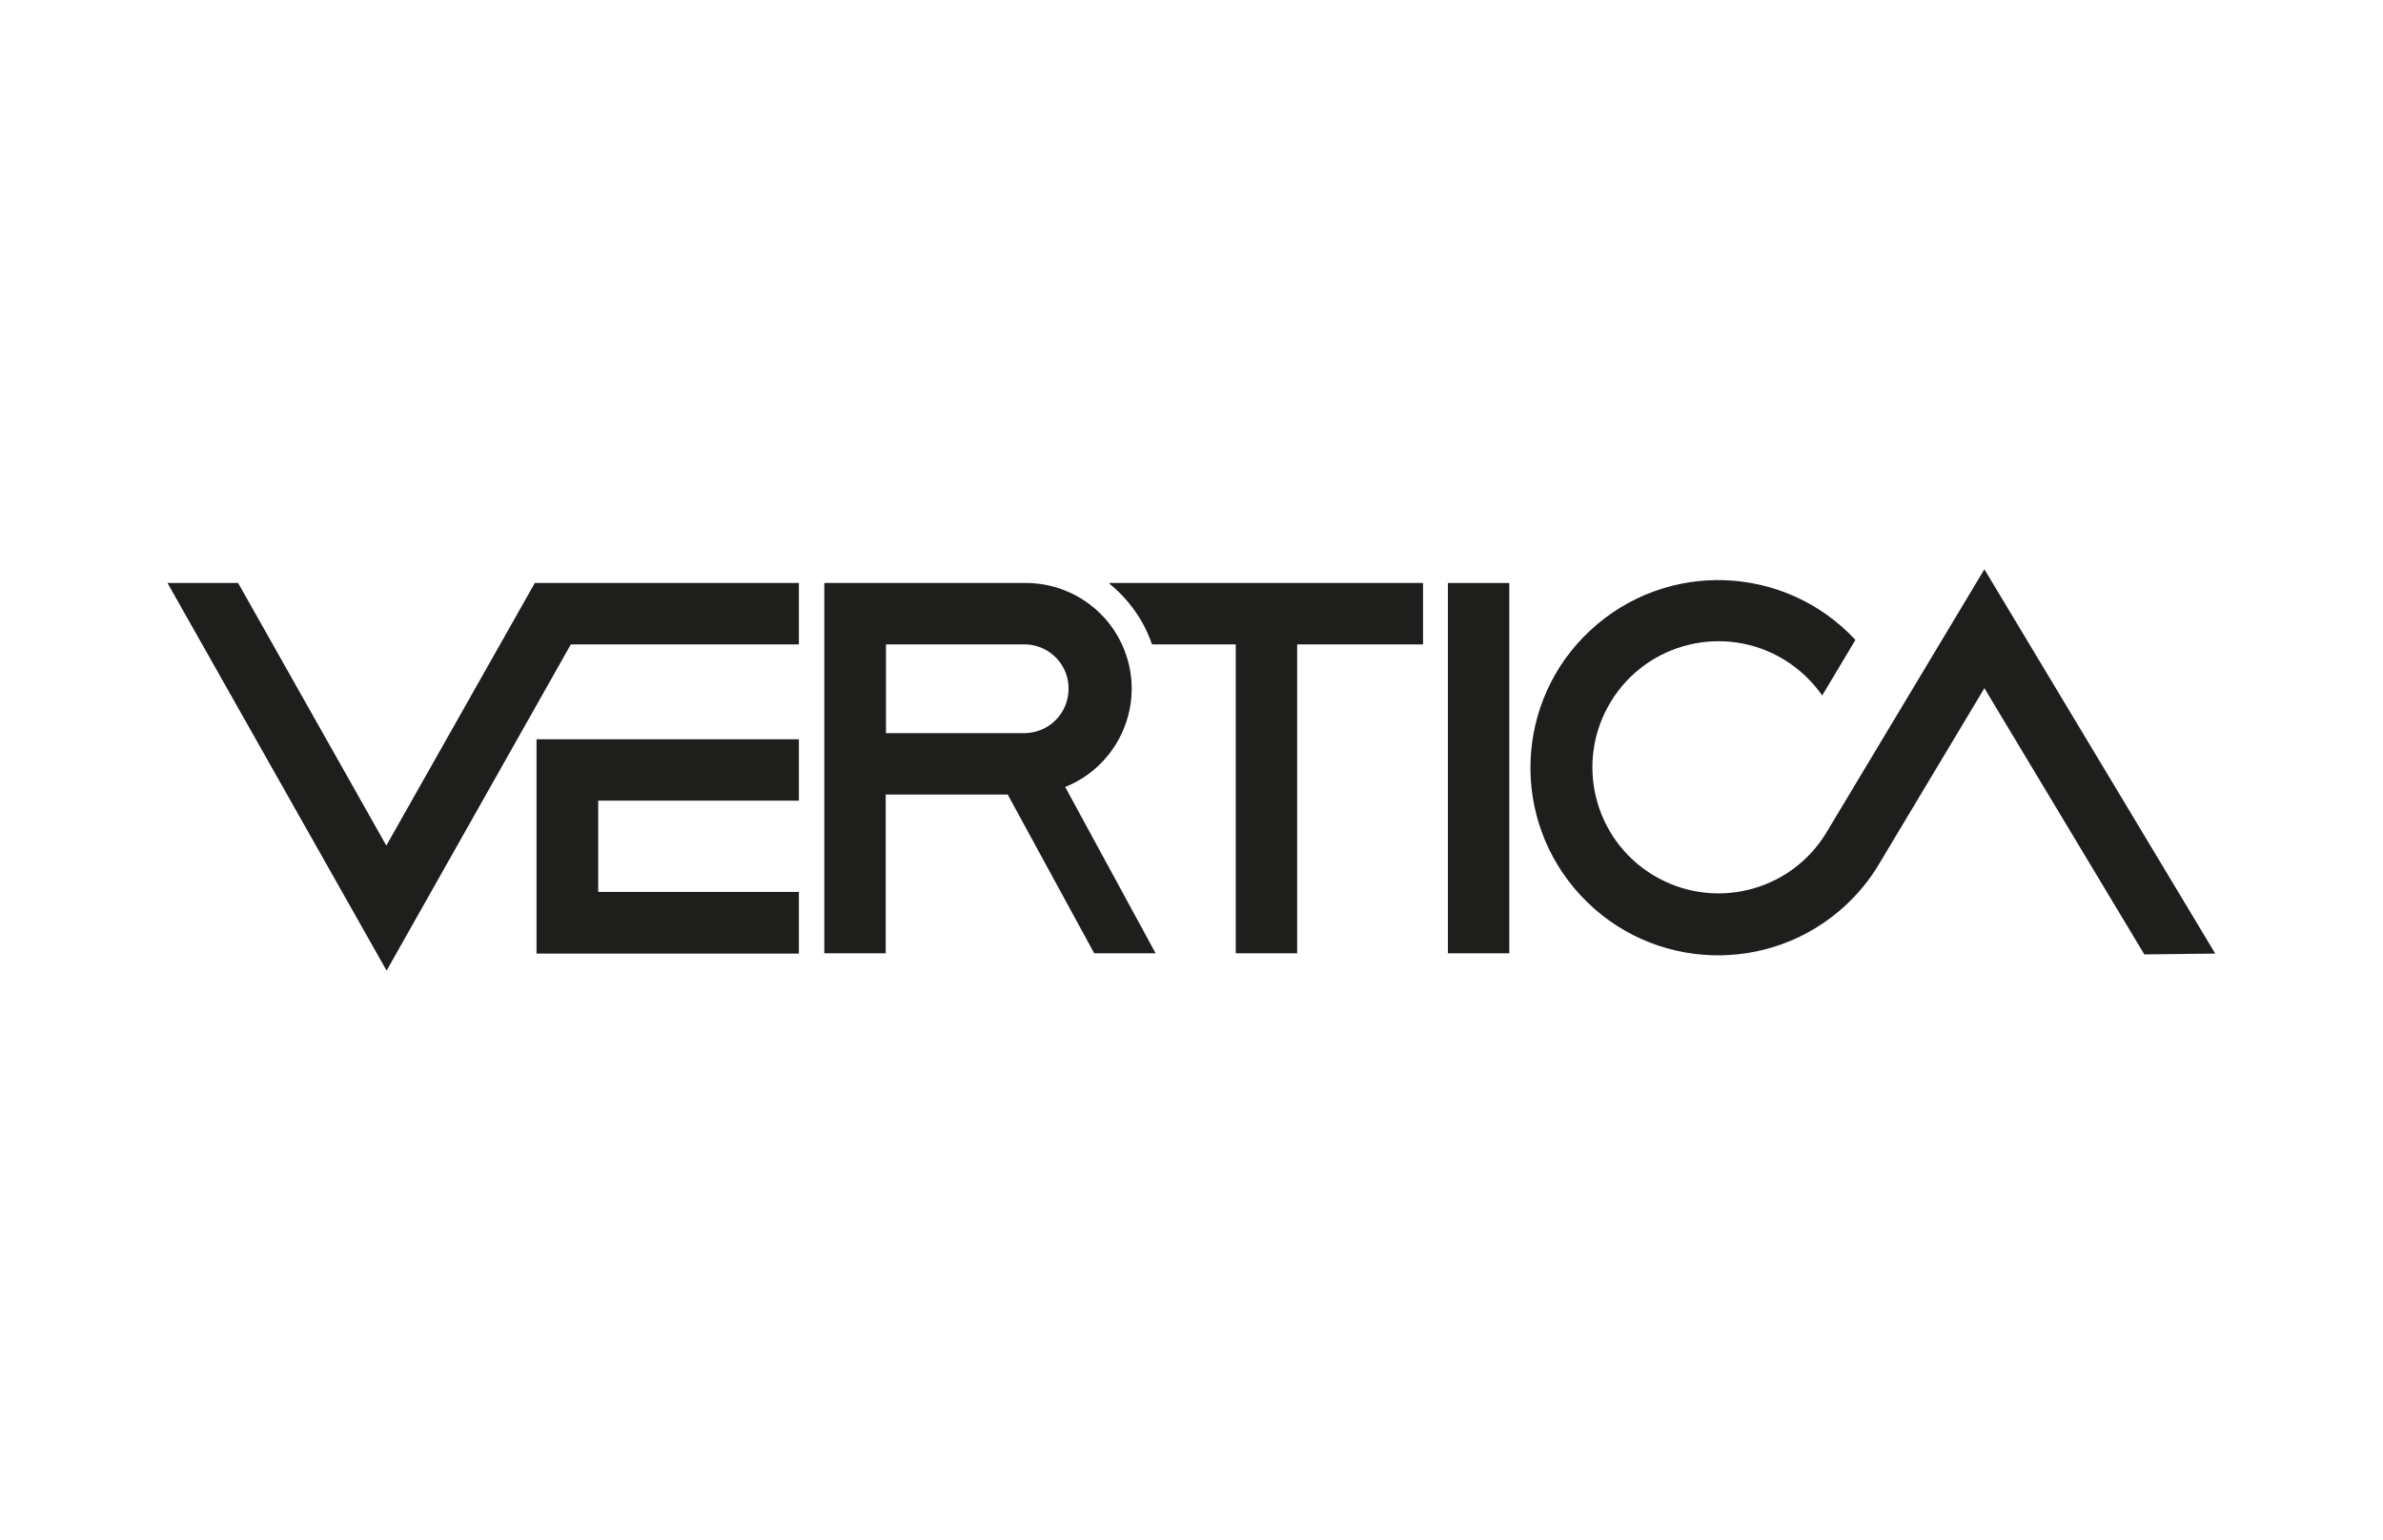 <?xml version="1.0" encoding="utf-8"?>
<!-- Generator: Adobe Illustrator 26.0.3, SVG Export Plug-In . SVG Version: 6.00 Build 0)  -->
<svg version="1.0" id="Layer_1" xmlns="http://www.w3.org/2000/svg" xmlns:xlink="http://www.w3.org/1999/xlink" x="0px" y="0px"
	 viewBox="0 0 853.7 551.8" style="enable-background:new 0 0 853.7 551.8;" xml:space="preserve">
<style type="text/css">
	.st0{fill:#1E1E1C;}
</style>
<polygon class="st0" points="286.2,208.9 191.6,208.9 191.6,208.9 191.6,208.9 138.4,303 85.3,208.9 60,208.9 138.5,347.8 
	204.5,230.9 286.2,230.9 "/>
<polygon class="st0" points="286.2,286.9 286.2,264.9 192.2,264.9 192.2,341.7 286.2,341.7 286.2,319.6 214.3,319.6 214.3,286.9 "/>
<rect x="518.7" y="208.9" class="st0" width="22" height="132.7"/>
<path class="st0" d="M510,208.9H397.5v0.3c7,5.7,12.3,13.2,15.2,21.7h30v110.7h22V230.9h45.1v-22L510,208.9z"/>
<path class="st0" d="M392,341.6h22L381.6,282c19.4-7.8,28.9-29.9,21.1-49.3c-5.8-14.5-19.9-23.9-35.5-23.8h-71.9v132.7h22v-56.9
	h43.7L392,341.6z M317.4,230.9h49.9c8.8,0.2,15.8,7.5,15.5,16.3c-0.2,8.5-7,15.3-15.5,15.5h-49.9V230.9z"/>
<path class="st0" d="M710.9,204L710.9,204l-56.7,94.5l0,0c-13,21.3-40.8,28-62.1,15c-21.3-13-28-40.8-15-62.1
	c13-21.3,40.8-28,62.1-15c5.4,3.3,10,7.7,13.6,12.8l11.9-19.9c-25.3-27.2-67.8-28.7-95-3.4c-27.2,25.3-28.7,67.8-3.4,95
	c25.3,27.2,67.8,28.7,95,3.4c4.6-4.3,8.6-9.2,11.8-14.6l0,0l37.8-63.1l57.3,95.4l25.4-0.3L710.9,204z"/>
</svg>
